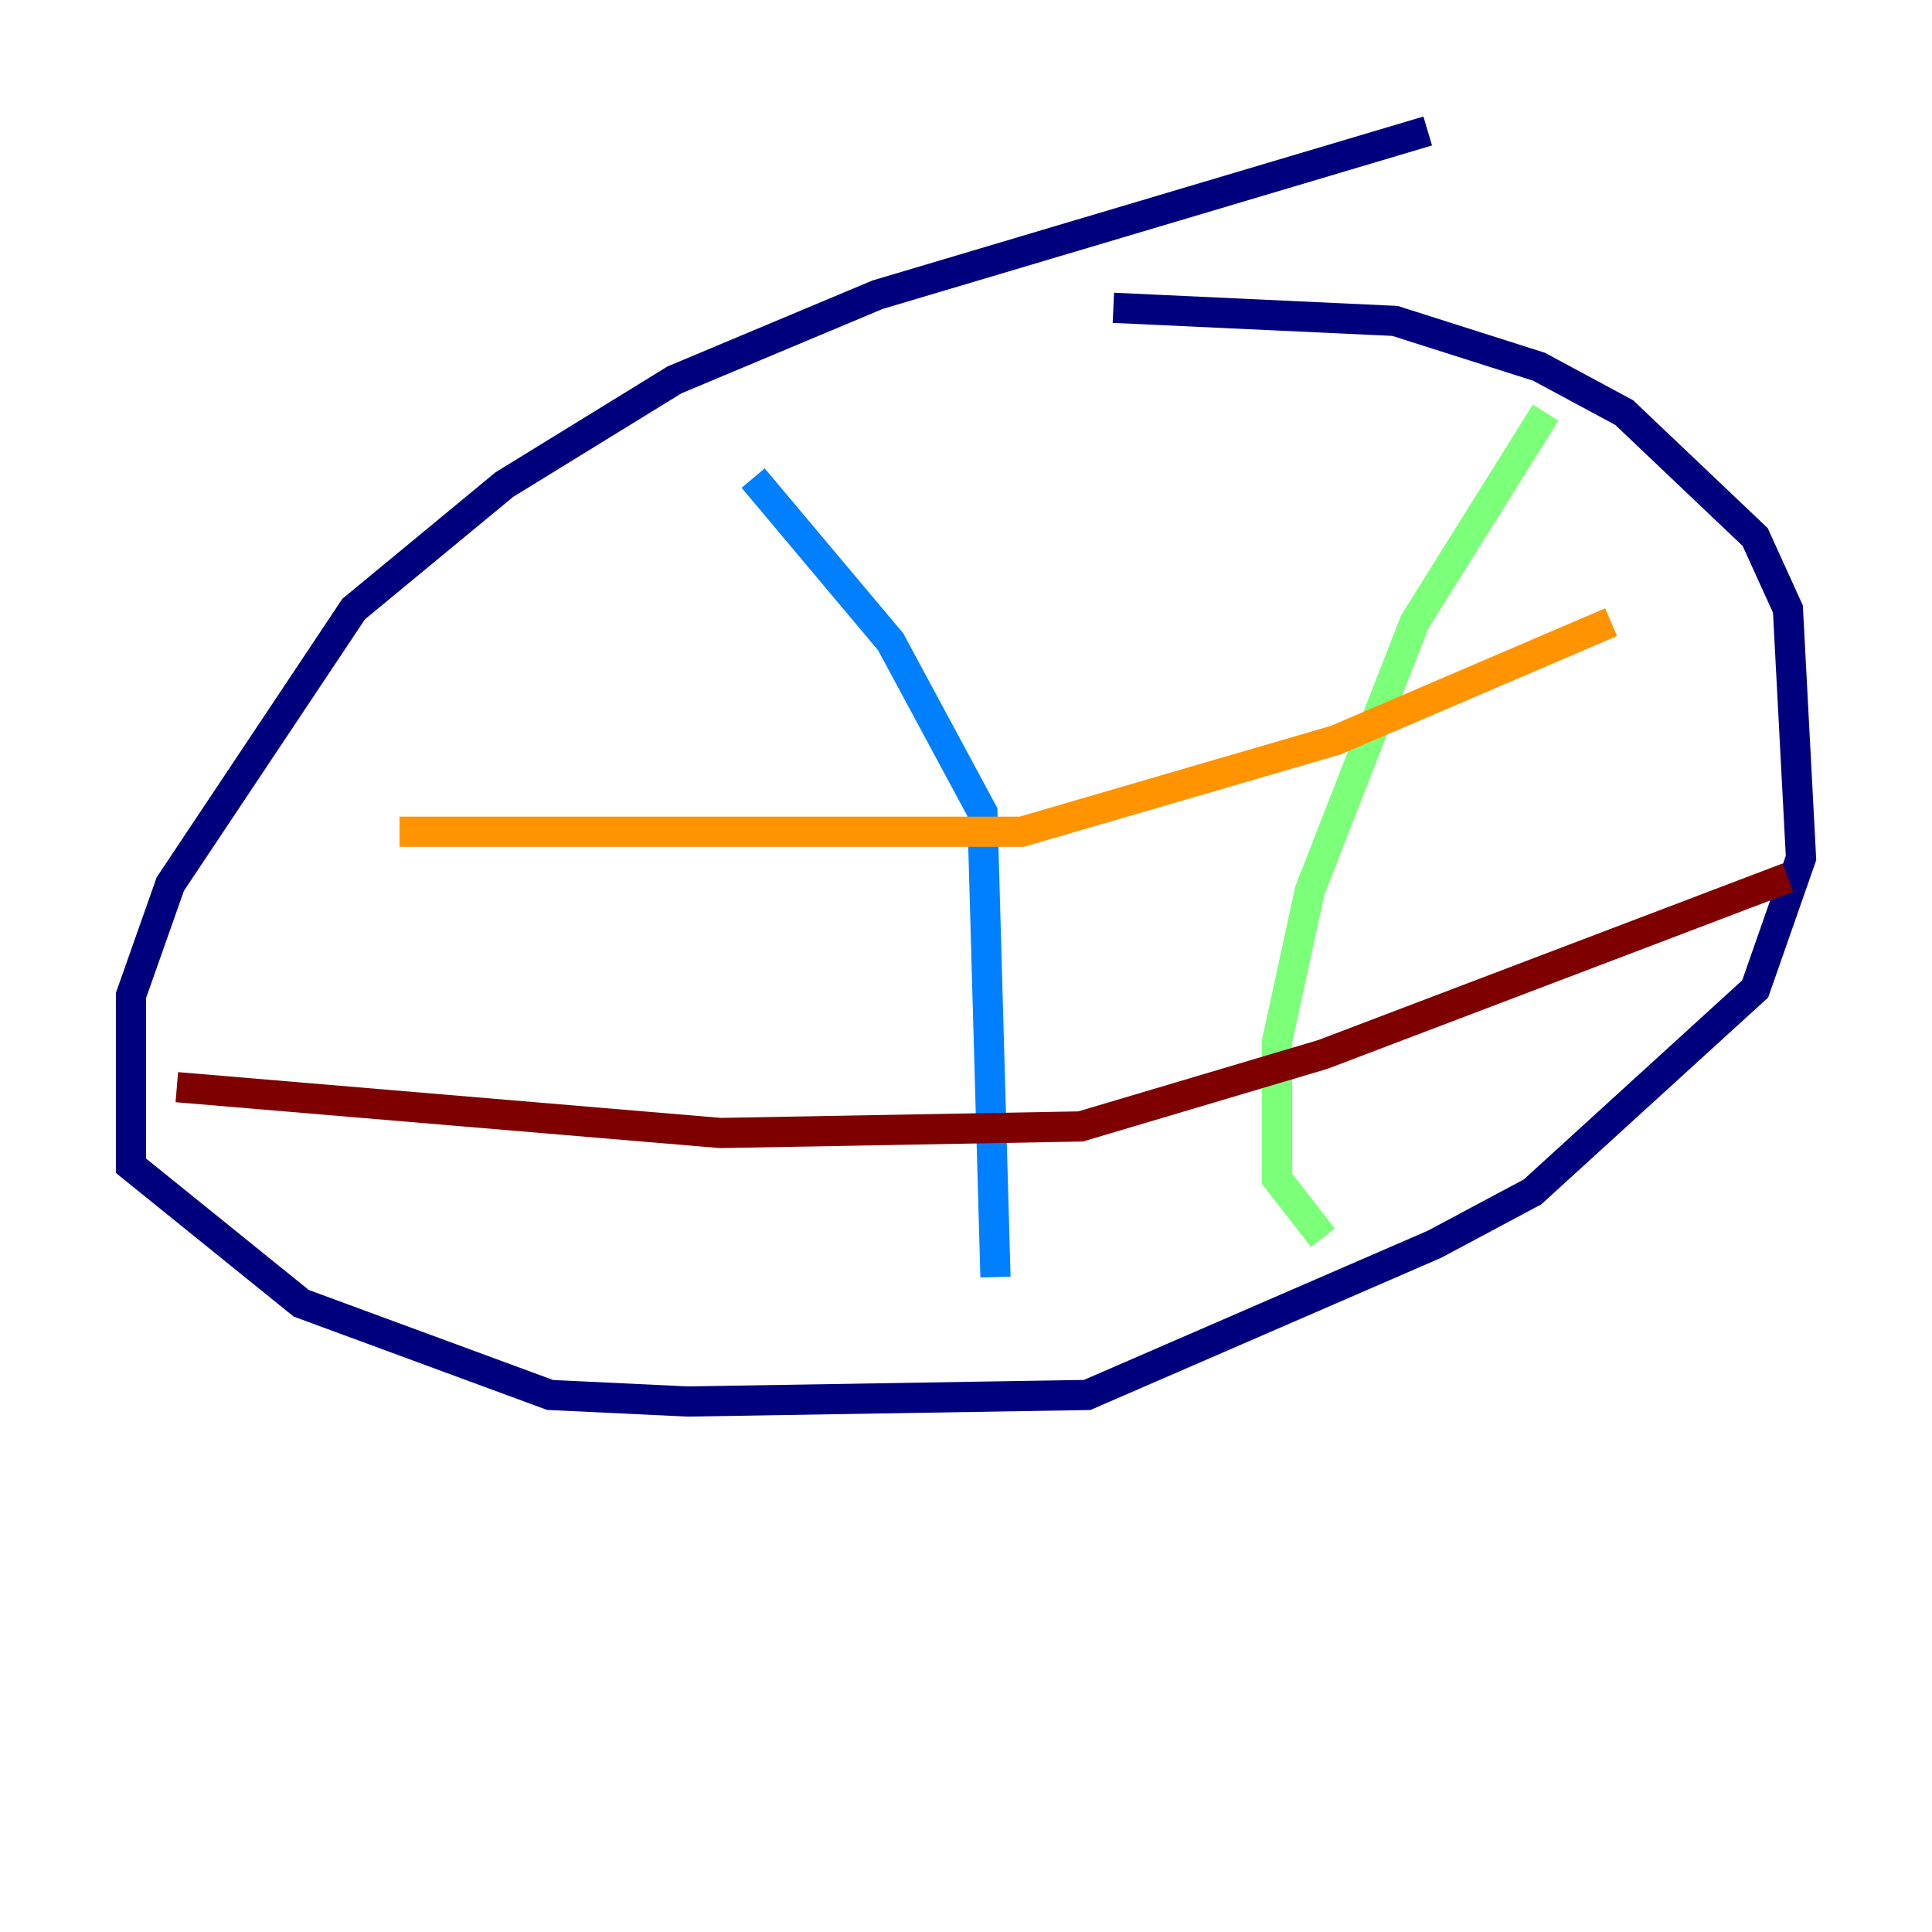 <?xml version="1.0" encoding="utf-8" ?>
<svg baseProfile="tiny" height="128" version="1.2" viewBox="0,0,128,128" width="128" xmlns="http://www.w3.org/2000/svg" xmlns:ev="http://www.w3.org/2001/xml-events" xmlns:xlink="http://www.w3.org/1999/xlink"><defs /><polyline fill="none" points="94.59,8.678 58.142,19.525 44.691,25.166 33.41,32.108 23.43,40.352 11.281,58.576 8.678,65.953 8.678,77.234 19.959,86.346 36.447,92.42 45.559,92.854 72.027,92.42 95.024,82.441 101.532,78.969 116.285,65.519 119.322,56.841 118.454,40.352 116.285,35.58 107.607,27.336 101.966,24.298 92.42,21.261 73.763,20.393" stroke="#00007f" stroke-width="2" /><polyline fill="none" points="49.898,31.675 59.01,42.522 65.085,53.803 65.953,84.61" stroke="#0080ff" stroke-width="2" /><polyline fill="none" points="102.4,27.336 93.722,41.22 86.78,59.01 84.61,68.99 84.61,78.102 87.647,82.007" stroke="#7cff79" stroke-width="2" /><polyline fill="none" points="26.468,55.105 67.688,55.105 88.515,49.031 106.739,41.22" stroke="#ff9400" stroke-width="2" /><polyline fill="none" points="11.715,72.027 47.729,75.064 71.593,74.63 87.647,69.858 118.454,58.142" stroke="#7f0000" stroke-width="2" /></svg>